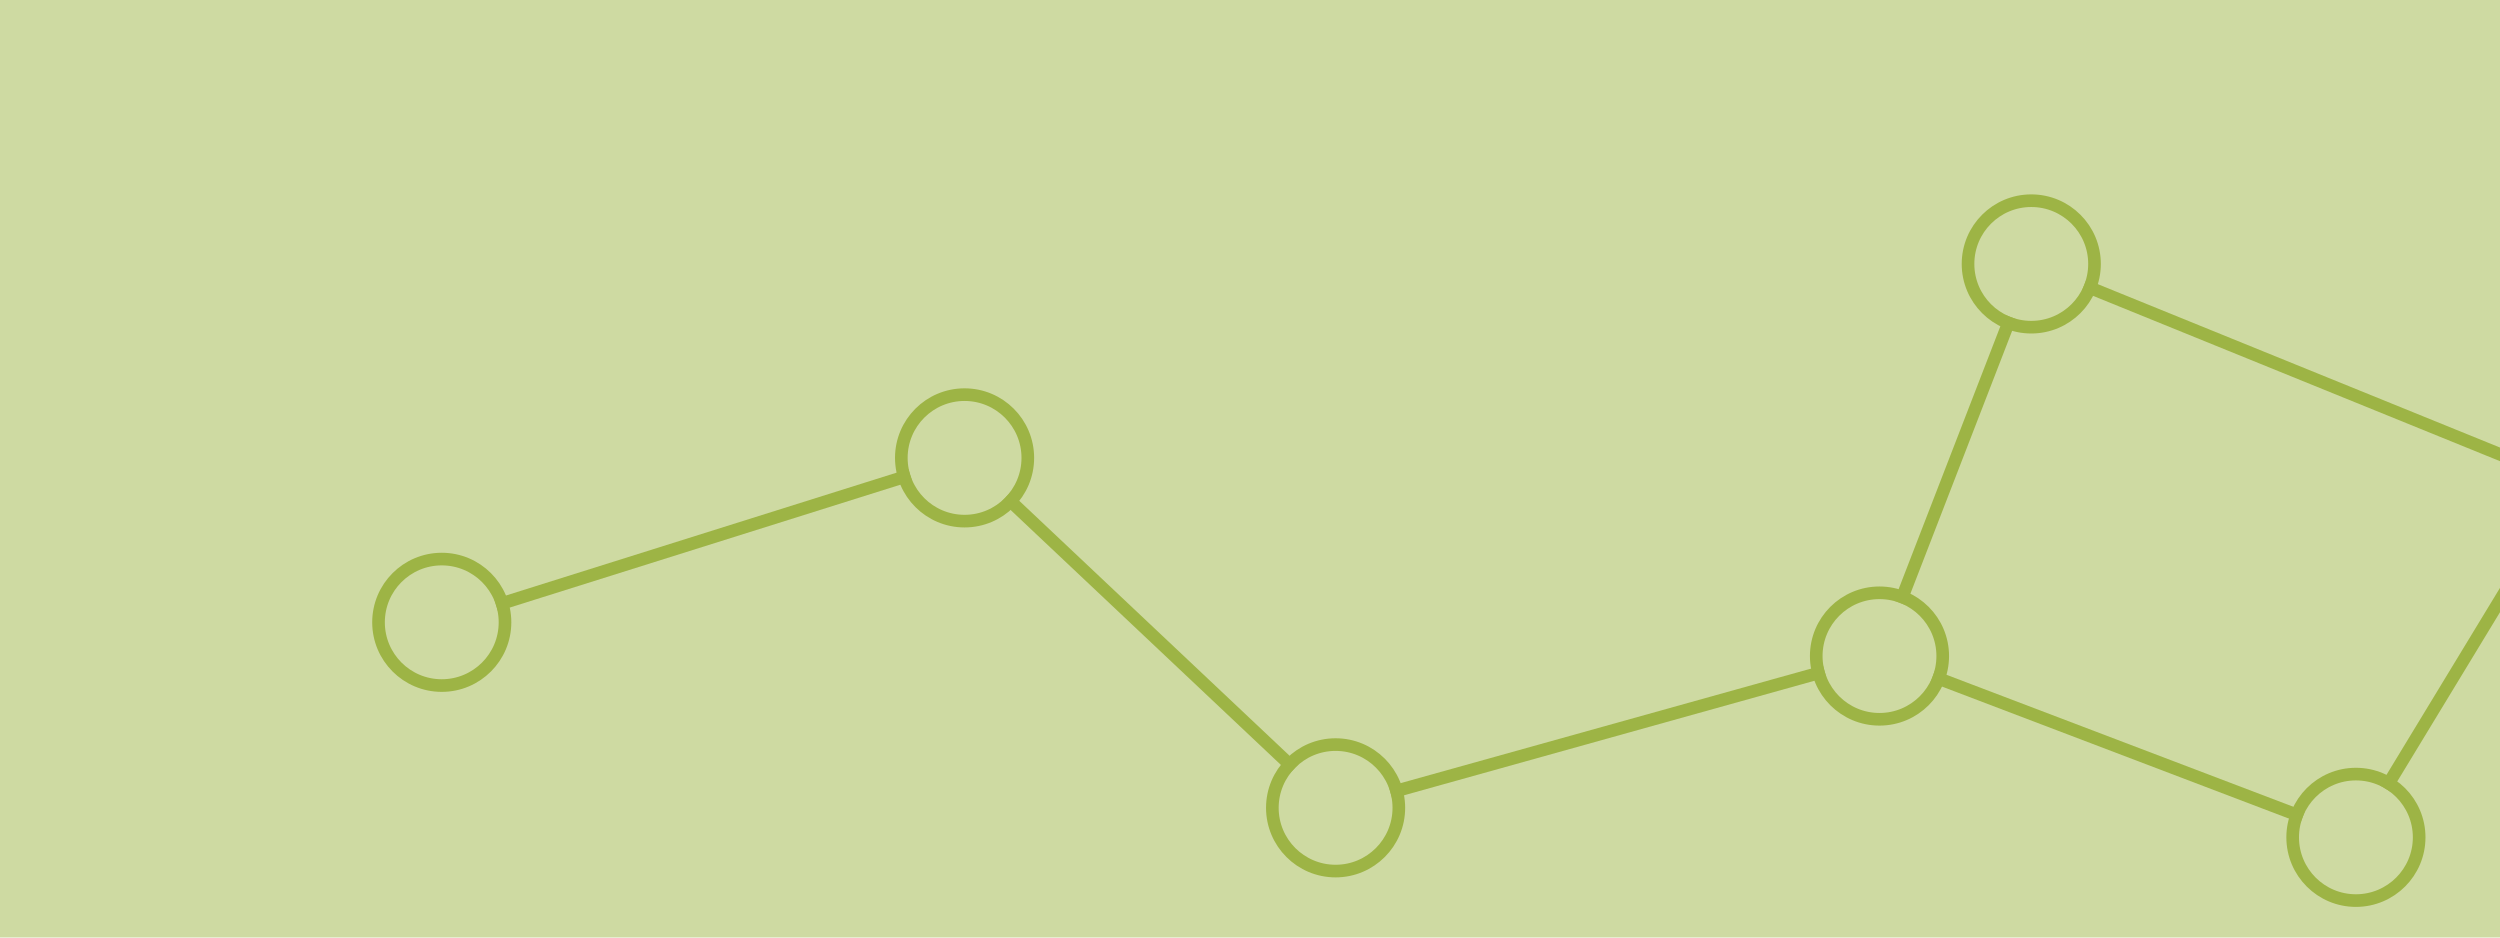 <?xml version="1.0" encoding="UTF-8" standalone="no"?>
<!-- Created with Inkscape (http://www.inkscape.org/) -->

<svg
   width="200"
   height="75"
   viewBox="0 0 52.917 19.844"
   version="1.1"
   id="svg1"
   inkscape:version="1.3.2 (091e20ef0f, 2023-11-25, custom)"
   sodipodi:docname="cs-1332.svg"
   xml:space="preserve"
   xmlns:inkscape="http://www.inkscape.org/namespaces/inkscape"
   xmlns:sodipodi="http://sodipodi.sourceforge.net/DTD/sodipodi-0.dtd"
   xmlns="http://www.w3.org/2000/svg"
   xmlns:svg="http://www.w3.org/2000/svg"><sodipodi:namedview
     id="namedview1"
     pagecolor="#ffffff"
     bordercolor="#000000"
     borderopacity="0.25"
     inkscape:showpageshadow="2"
     inkscape:pageopacity="0.0"
     inkscape:pagecheckerboard="0"
     inkscape:deskcolor="#d1d1d1"
     inkscape:document-units="mm"
     inkscape:zoom="2.2841471"
     inkscape:cx="139.22046"
     inkscape:cy="132.65345"
     inkscape:window-width="1920"
     inkscape:window-height="1164"
     inkscape:window-x="2560"
     inkscape:window-y="0"
     inkscape:window-maximized="1"
     inkscape:current-layer="layer1" /><defs
     id="defs1"><path
       id="MJX-21-TEX-N-AC"
       d="M56 323T56 336T70 356H596Q603 353 611 343V102Q598 89 591 89Q587 89 584 90T579 94T575 98T572 102L571 209V316H70Q56 323 56 336Z" /><path
       id="MJX-21-TEX-N-A0"
       d="" /><path
       id="MJX-21-TEX-N-28"
       d="M94 250Q94 319 104 381T127 488T164 576T202 643T244 695T277 729T302 750H315H319Q333 750 333 741Q333 738 316 720T275 667T226 581T184 443T167 250T184 58T225 -81T274 -167T316 -220T333 -241Q333 -250 318 -250H315H302L274 -226Q180 -141 137 -14T94 250Z" /><path
       id="MJX-21-TEX-I-1D45D"
       d="M23 287Q24 290 25 295T30 317T40 348T55 381T75 411T101 433T134 442Q209 442 230 378L240 387Q302 442 358 442Q423 442 460 395T497 281Q497 173 421 82T249 -10Q227 -10 210 -4Q199 1 187 11T168 28L161 36Q160 35 139 -51T118 -138Q118 -144 126 -145T163 -148H188Q194 -155 194 -157T191 -175Q188 -187 185 -190T172 -194Q170 -194 161 -194T127 -193T65 -192Q-5 -192 -24 -194H-32Q-39 -187 -39 -183Q-37 -156 -26 -148H-6Q28 -147 33 -136Q36 -130 94 103T155 350Q156 355 156 364Q156 405 131 405Q109 405 94 377T71 316T59 280Q57 278 43 278H29Q23 284 23 287ZM178 102Q200 26 252 26Q282 26 310 49T356 107Q374 141 392 215T411 325V331Q411 405 350 405Q339 405 328 402T306 393T286 380T269 365T254 350T243 336T235 326L232 322Q232 321 229 308T218 264T204 212Q178 106 178 102Z" /><path
       id="MJX-21-TEX-N-2227"
       d="M318 591Q325 598 333 598Q344 598 348 591Q349 590 414 445T545 151T611 -4Q609 -22 591 -22Q588 -22 586 -21T581 -20T577 -17T575 -13T572 -9T570 -4L333 528L96 -4Q87 -20 80 -21Q78 -22 75 -22Q57 -22 55 -4Q55 2 120 150T251 444T318 591Z" /><path
       id="MJX-21-TEX-I-1D45E"
       d="M33 157Q33 258 109 349T280 441Q340 441 372 389Q373 390 377 395T388 406T404 418Q438 442 450 442Q454 442 457 439T460 434Q460 425 391 149Q320 -135 320 -139Q320 -147 365 -148H390Q396 -156 396 -157T393 -175Q389 -188 383 -194H370Q339 -192 262 -192Q234 -192 211 -192T174 -192T157 -193Q143 -193 143 -185Q143 -182 145 -170Q149 -154 152 -151T172 -148Q220 -148 230 -141Q238 -136 258 -53T279 32Q279 33 272 29Q224 -10 172 -10Q117 -10 75 30T33 157ZM352 326Q329 405 277 405Q242 405 210 374T160 293Q131 214 119 129Q119 126 119 118T118 106Q118 61 136 44T179 26Q233 26 290 98L298 109L352 326Z" /><path
       id="MJX-21-TEX-N-29"
       d="M60 749L64 750Q69 750 74 750H86L114 726Q208 641 251 514T294 250Q294 182 284 119T261 12T224 -76T186 -143T145 -194T113 -227T90 -246Q87 -249 86 -250H74Q66 -250 63 -250T58 -247T55 -238Q56 -237 66 -225Q221 -64 221 250T66 725Q56 737 55 738Q55 746 60 749Z" /><path
       id="MJX-21-TEX-N-27F9"
       d="M1218 514Q1218 525 1234 525Q1239 525 1242 525T1247 525T1251 524T1253 523T1255 520T1257 517T1260 512Q1297 438 1358 381T1469 300T1565 263Q1582 258 1582 250T1573 239T1536 228T1478 204Q1334 134 1260 -12Q1256 -21 1253 -22T1238 -24Q1218 -24 1218 -17Q1218 -13 1223 0Q1258 69 1309 123L1319 133H70Q56 140 56 153Q56 168 72 173H1363L1373 181Q1412 211 1490 250Q1489 251 1472 259T1427 283T1373 319L1363 327H710L707 328L390 327H72Q56 332 56 347Q56 360 70 367H1319L1309 377Q1276 412 1247 458T1218 514Z" /><path
       id="MJX-21-TEX-N-2228"
       d="M55 580Q56 587 61 592T75 598Q86 598 96 580L333 48L570 580Q579 596 586 597Q588 598 591 598Q609 598 611 580Q611 574 546 426T415 132T348 -15Q343 -22 333 -22T318 -15Q317 -14 252 131T121 425T55 580Z" /><clipPath
       clipPathUnits="userSpaceOnUse"
       id="clipPath1"><path
         d="M0 0 L565 0 L565 196 L0 196 L0 0 Z"
         id="path1" /></clipPath><clipPath
       clipPathUnits="userSpaceOnUse"
       id="clipPath2"><path
         d="M889 397 L1454 397 L1454 593 L889 593 L889 397 Z"
         id="path2" /></clipPath></defs><g
     inkscape:label="Layer 1"
     inkscape:groupmode="layer"
     id="layer1"><rect
       style="fill:#cedaa2;fill-opacity:1;stroke:none;stroke-width:0.589;stroke-dasharray:0.589, 1.767"
       id="rect1"
       width="128.252"
       height="61.007"
       x="-40.393"
       y="-21.253" /><g
       style="font-style:normal;font-weight:normal;font-size:12px;font-family:Dialog;color-interpolation:auto;fill:#000000;fill-opacity:1;stroke:#9db445;stroke-width:0.998;stroke-linecap:square;stroke-linejoin:miter;stroke-miterlimit:10;stroke-dasharray:none;stroke-dashoffset:0;stroke-opacity:1;color-rendering:auto;image-rendering:auto;shape-rendering:auto;text-rendering:auto"
       id="g23"
       transform="matrix(0.268,0,0,0.268,-75.428,22.641)"><g
         id="g22"
         style="stroke-width:0.998;stroke-dasharray:none;stroke:#9db445;stroke-opacity:1"><defs
           id="defs1-6"><clipPath
             clipPathUnits="userSpaceOnUse"
             id="clipPath3"><path
               d="M 0,0 H 565 V 196 H 0 Z"
               id="path3" /></clipPath><clipPath
             clipPathUnits="userSpaceOnUse"
             id="clipPath4"><path
               d="m 889,397 h 565 V 593 H 889 Z"
               id="path4" /></clipPath></defs><g
           fill="#ffcc00"
           text-rendering="geometricPrecision"
           shape-rendering="geometricPrecision"
           transform="matrix(0.174,0,0,0.174,-142.499,80.976)"
           stroke="#ffcc00"
           id="g3-5"
           style="stroke-width:5.744;stroke-dasharray:none;stroke:#9db445;stroke-opacity:1" /><g
           text-rendering="geometricPrecision"
           stroke-miterlimit="1.45"
           shape-rendering="geometricPrecision"
           transform="matrix(0.333,0,0,0.333,10.311,-205.826)"
           stroke-linecap="butt"
           id="g4-3"
           style="stroke-width:2.996;stroke-dasharray:none;stroke:#9db445;stroke-opacity:1"><circle
             fill="none"
             r="15"
             clip-path="url(#clipPath2)"
             cx="1296"
             cy="427"
             id="circle3"
             style="stroke-width:2.996;stroke-dasharray:none;stroke:#9db445;stroke-opacity:1" /></g><g
           fill="#ffcc00"
           text-rendering="geometricPrecision"
           shape-rendering="geometricPrecision"
           transform="matrix(0.174,0,0,0.174,-142.499,80.976)"
           stroke="#ffcc00"
           id="g5-5"
           style="stroke-width:5.744;stroke-dasharray:none;stroke:#9db445;stroke-opacity:1" /><g
           text-rendering="geometricPrecision"
           stroke-miterlimit="1.45"
           shape-rendering="geometricPrecision"
           transform="matrix(0.333,0,0,0.333,10.311,-205.826)"
           stroke-linecap="butt"
           id="g6-6"
           style="stroke-width:2.996;stroke-dasharray:none;stroke:#9db445;stroke-opacity:1"><circle
             fill="none"
             r="15"
             clip-path="url(#clipPath2)"
             cx="1424"
             cy="479"
             id="circle5"
             style="stroke-width:2.996;stroke-dasharray:none;stroke:#9db445;stroke-opacity:1" /></g><g
           text-rendering="geometricPrecision"
           stroke-miterlimit="1.45"
           shape-rendering="geometricPrecision"
           transform="matrix(0.333,0,0,0.333,10.311,-205.826)"
           stroke-linecap="butt"
           id="g8-9"
           style="stroke-width:2.996;stroke-dasharray:none;stroke:#9db445;stroke-opacity:1"><circle
             fill="none"
             r="15"
             clip-path="url(#clipPath2)"
             cx="1373"
             cy="563"
             id="circle7"
             style="stroke-width:2.996;stroke-dasharray:none;stroke:#9db445;stroke-opacity:1" /></g><g
           fill="#ffcc00"
           text-rendering="geometricPrecision"
           shape-rendering="geometricPrecision"
           transform="matrix(0.174,0,0,0.174,-142.499,80.976)"
           stroke="#ffcc00"
           id="g9-1"
           style="stroke-width:5.744;stroke-dasharray:none;stroke:#9db445;stroke-opacity:1" /><g
           text-rendering="geometricPrecision"
           stroke-miterlimit="1.45"
           shape-rendering="geometricPrecision"
           transform="matrix(0.333,0,0,0.333,10.311,-205.826)"
           stroke-linecap="butt"
           id="g10-2"
           style="stroke-width:2.996;stroke-dasharray:none;stroke:#9db445;stroke-opacity:1"><circle
             fill="none"
             r="15"
             clip-path="url(#clipPath2)"
             cx="1260"
             cy="520"
             id="circle9"
             style="stroke-width:2.996;stroke-dasharray:none;stroke:#9db445;stroke-opacity:1" /></g><g
           text-rendering="geometricPrecision"
           stroke-miterlimit="1.45"
           shape-rendering="geometricPrecision"
           transform="matrix(0.333,0,0,0.333,10.311,-205.826)"
           stroke-linecap="butt"
           id="g12-0"
           style="stroke-width:2.996;stroke-dasharray:none;stroke:#9db445;stroke-opacity:1"><circle
             fill="none"
             r="15"
             clip-path="url(#clipPath2)"
             cx="1131"
             cy="556"
             id="circle11"
             style="stroke-width:2.996;stroke-dasharray:none;stroke:#9db445;stroke-opacity:1" /></g><g
           text-rendering="geometricPrecision"
           stroke-miterlimit="1.45"
           shape-rendering="geometricPrecision"
           transform="matrix(0.333,0,0,0.333,10.311,-205.826)"
           stroke-linecap="butt"
           id="g14-3"
           style="stroke-width:2.996;stroke-dasharray:none;stroke:#9db445;stroke-opacity:1"><circle
             fill="none"
             r="15"
             clip-path="url(#clipPath2)"
             cx="1043"
             cy="473"
             id="circle13"
             style="stroke-width:2.996;stroke-dasharray:none;stroke:#9db445;stroke-opacity:1" /></g><g
           text-rendering="geometricPrecision"
           stroke-miterlimit="1.45"
           shape-rendering="geometricPrecision"
           transform="matrix(0.333,0,0,0.333,10.311,-205.826)"
           stroke-linecap="butt"
           id="g21-0"
           style="stroke-width:2.996;stroke-dasharray:none;stroke:#9db445;stroke-opacity:1"><circle
             fill="none"
             r="15"
             clip-path="url(#clipPath2)"
             cx="919"
             cy="512"
             id="circle15"
             style="stroke-width:2.996;stroke-dasharray:none;stroke:#9db445;stroke-opacity:1" /><path
             fill="none"
             d="m 1309.897,432.646 100.206,40.709"
             clip-path="url(#clipPath2)"
             id="path15"
             style="stroke-width:2.996;stroke-dasharray:none;stroke:#9db445;stroke-opacity:1" /><path
             fill="none"
             d="m 1416.215,491.822 -35.431,58.356"
             clip-path="url(#clipPath2)"
             id="path16"
             style="stroke-width:2.996;stroke-dasharray:none;stroke:#9db445;stroke-opacity:1" /><path
             fill="none"
             d="m 1358.981,557.665 -84.961,-32.33"
             clip-path="url(#clipPath2)"
             id="path17"
             style="stroke-width:2.996;stroke-dasharray:none;stroke:#9db445;stroke-opacity:1" /><path
             fill="none"
             d="m 1265.415,506.012 25.17,-65.023"
             clip-path="url(#clipPath2)"
             id="path18"
             style="stroke-width:2.996;stroke-dasharray:none;stroke:#9db445;stroke-opacity:1" /><path
             fill="none"
             d="m 1145.448,551.968 100.104,-27.936"
             clip-path="url(#clipPath2)"
             id="path19"
             style="stroke-width:2.996;stroke-dasharray:none;stroke:#9db445;stroke-opacity:1" /><path
             fill="none"
             d="m 1053.912,483.292 66.176,62.416"
             clip-path="url(#clipPath2)"
             id="path20"
             style="stroke-width:2.996;stroke-dasharray:none;stroke:#9db445;stroke-opacity:1" /><path
             fill="none"
             d="m 933.309,507.5 95.382,-29.999"
             clip-path="url(#clipPath2)"
             id="path21"
             style="stroke-width:2.996;stroke-dasharray:none;stroke:#9db445;stroke-opacity:1" /></g></g></g></g></svg>
